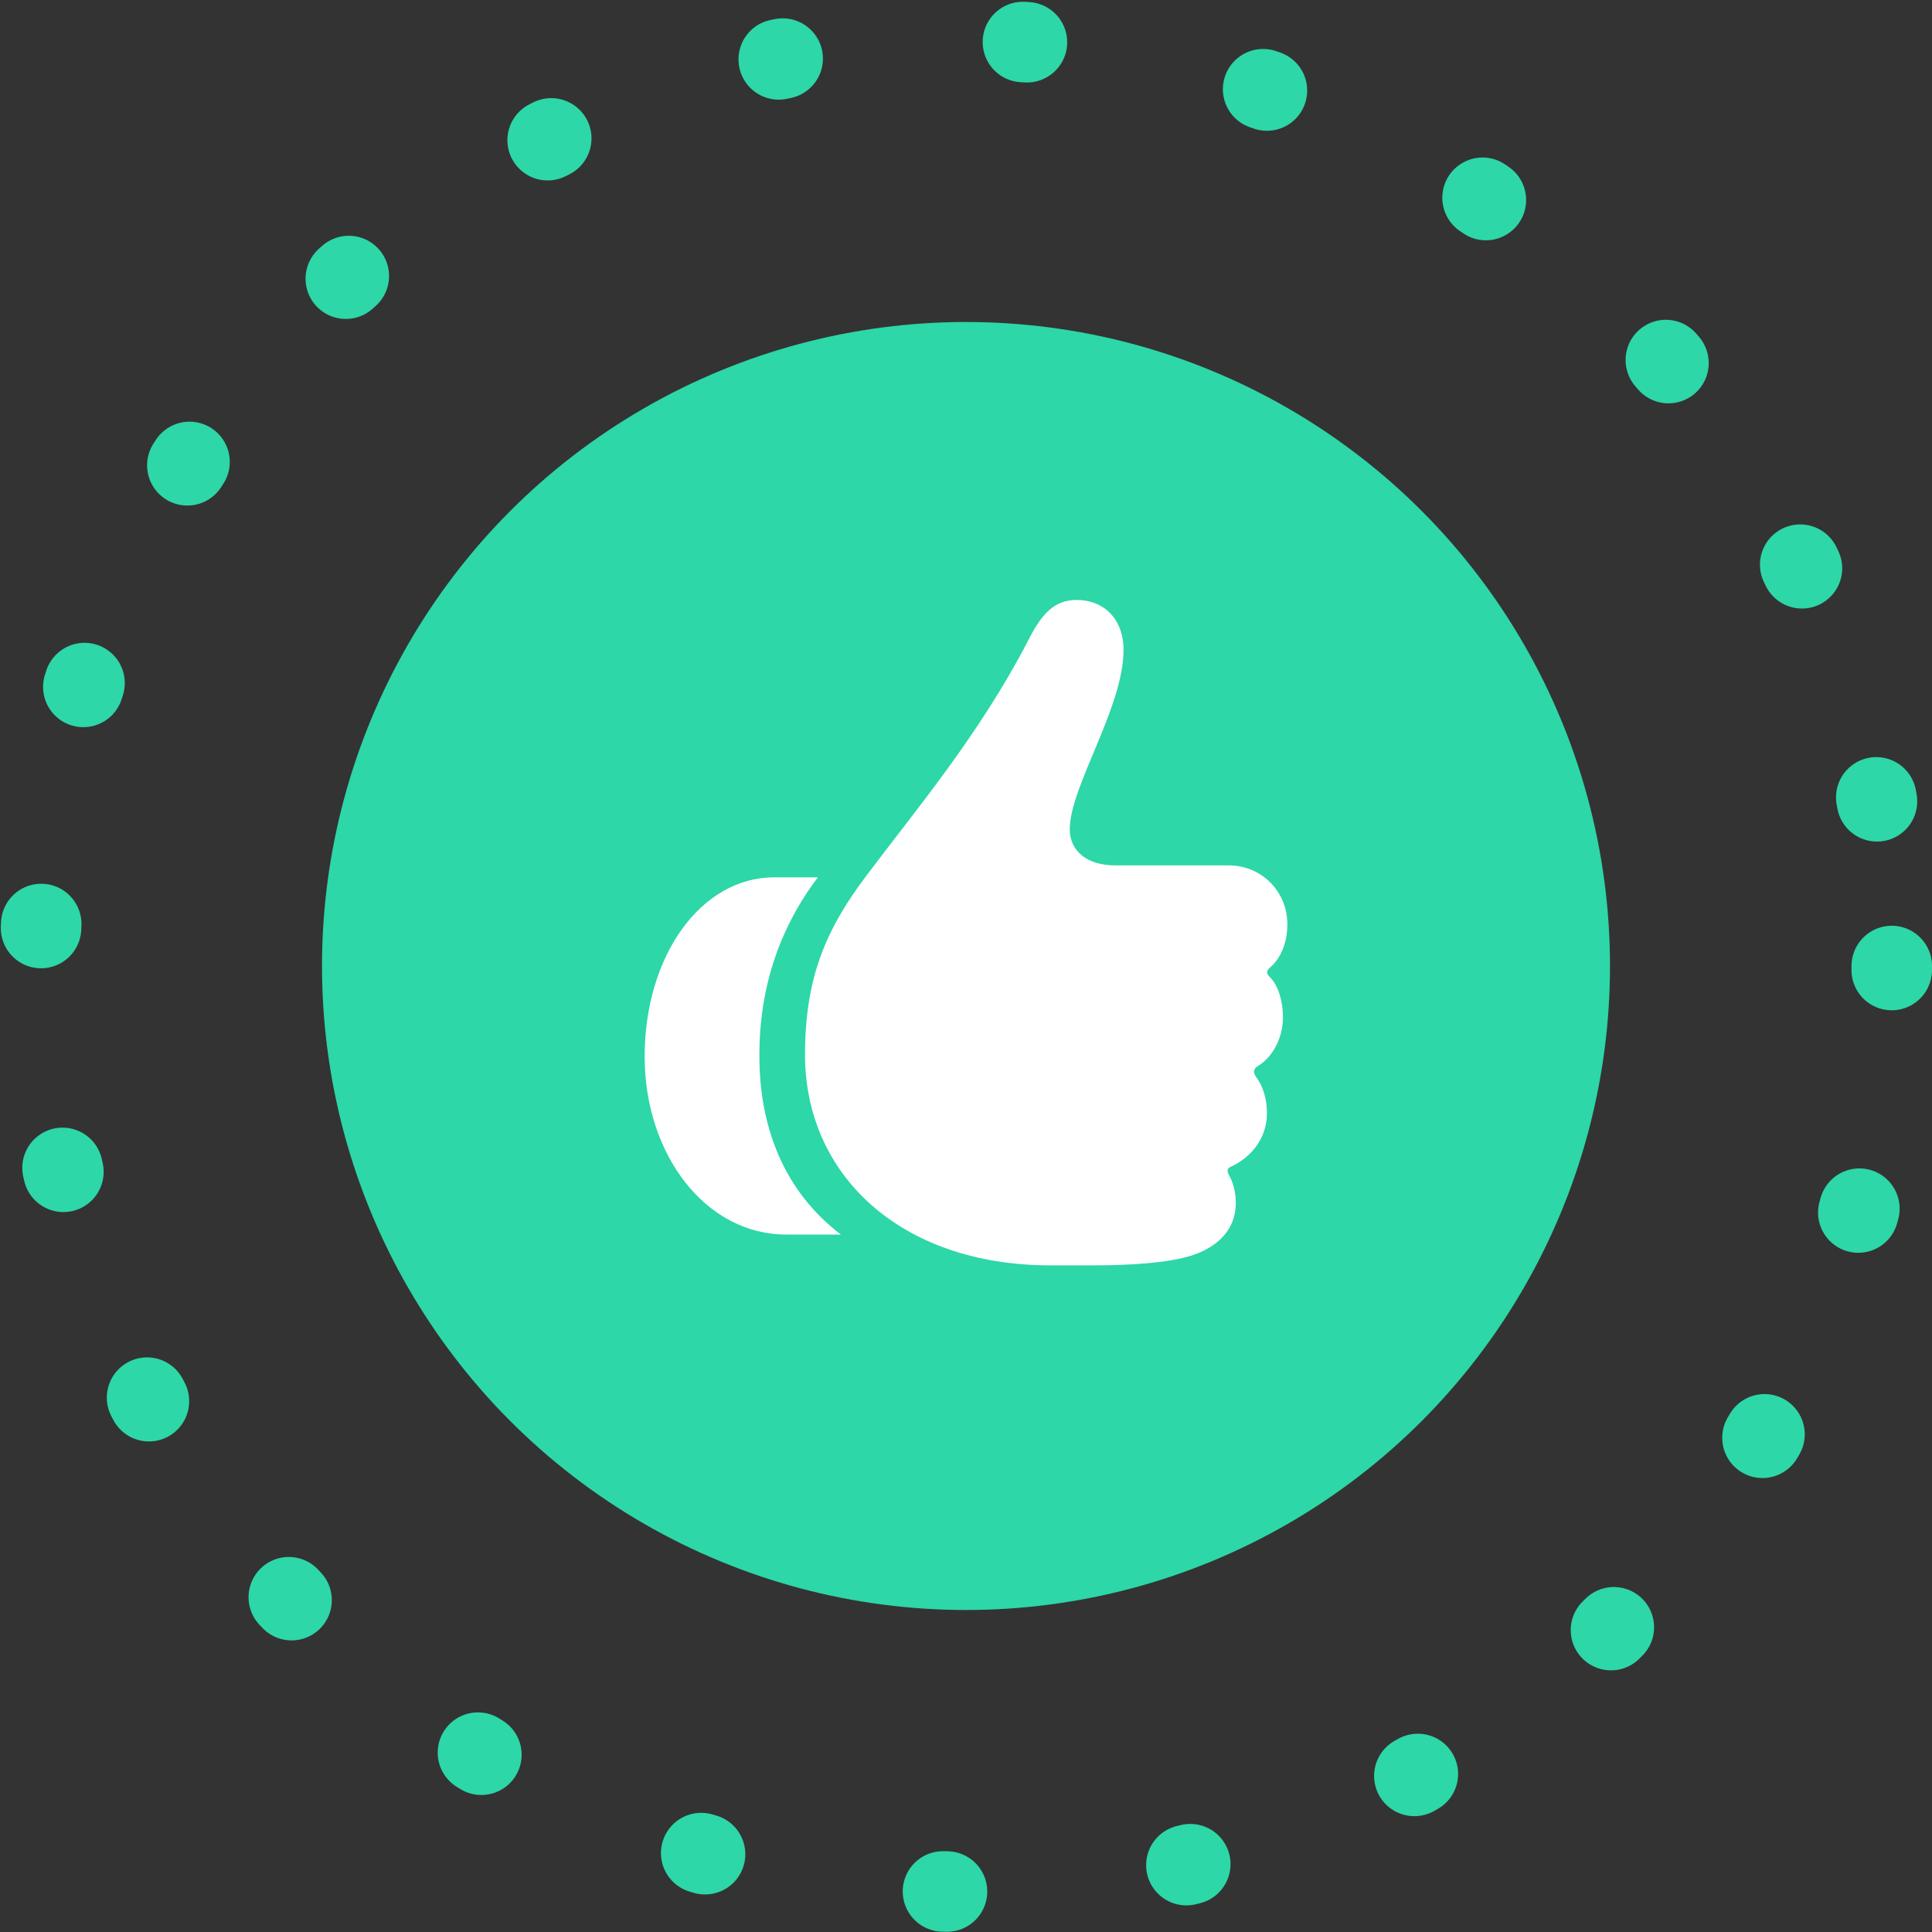 <svg width="48" height="48" viewBox="0 0 48 48" fill="none" xmlns="http://www.w3.org/2000/svg">
<rect x="0" y="0" width="48" height="48" fill="#333333" stroke="none"/>
<g clip-path="url(#clip0_857_2549)">
<circle cx="24" cy="24" r="23" stroke="#2DD7A7" stroke-width="2" stroke-linecap="round" stroke-dasharray="0.1 6"/>
<circle cx="24" cy="24" r="16" fill="#2DD7A7"/>
<path d="M20 26.188C19.992 29.164 22.344 31.43 26.086 31.438H27.172C28.195 31.438 28.977 31.359 29.43 31.242C30.102 31.078 30.703 30.656 30.703 29.883C30.703 29.586 30.625 29.359 30.531 29.188C30.477 29.102 30.492 29.023 30.57 28.992C31.086 28.758 31.477 28.281 31.477 27.656C31.477 27.297 31.375 26.977 31.203 26.75C31.125 26.641 31.141 26.547 31.266 26.477C31.625 26.25 31.875 25.789 31.875 25.266C31.875 24.883 31.758 24.484 31.555 24.281C31.445 24.18 31.461 24.109 31.578 24.016C31.828 23.789 31.984 23.414 31.984 22.961C31.984 22.156 31.352 21.5 30.523 21.5H27.703C27.023 21.5 26.578 21.156 26.578 20.602C26.578 19.547 27.914 17.578 27.914 16.148C27.914 15.375 27.422 14.906 26.75 14.906C26.164 14.906 25.859 15.289 25.531 15.938C24.336 18.242 22.758 20.117 21.547 21.727C20.492 23.117 20.008 24.312 20 26.188ZM16.016 26.25C16.016 28.672 17.523 30.672 19.531 30.672H20.891C19.477 29.594 18.852 27.992 18.867 26.172C18.875 24.203 19.578 22.773 20.32 21.797H19.234C17.414 21.797 16.016 23.75 16.016 26.25Z" fill="white"/>
</g>
<defs>
<clipPath id="clip0_857_2549">
<rect width="48" height="48" fill="white"/>
</clipPath>
</defs>
</svg>
